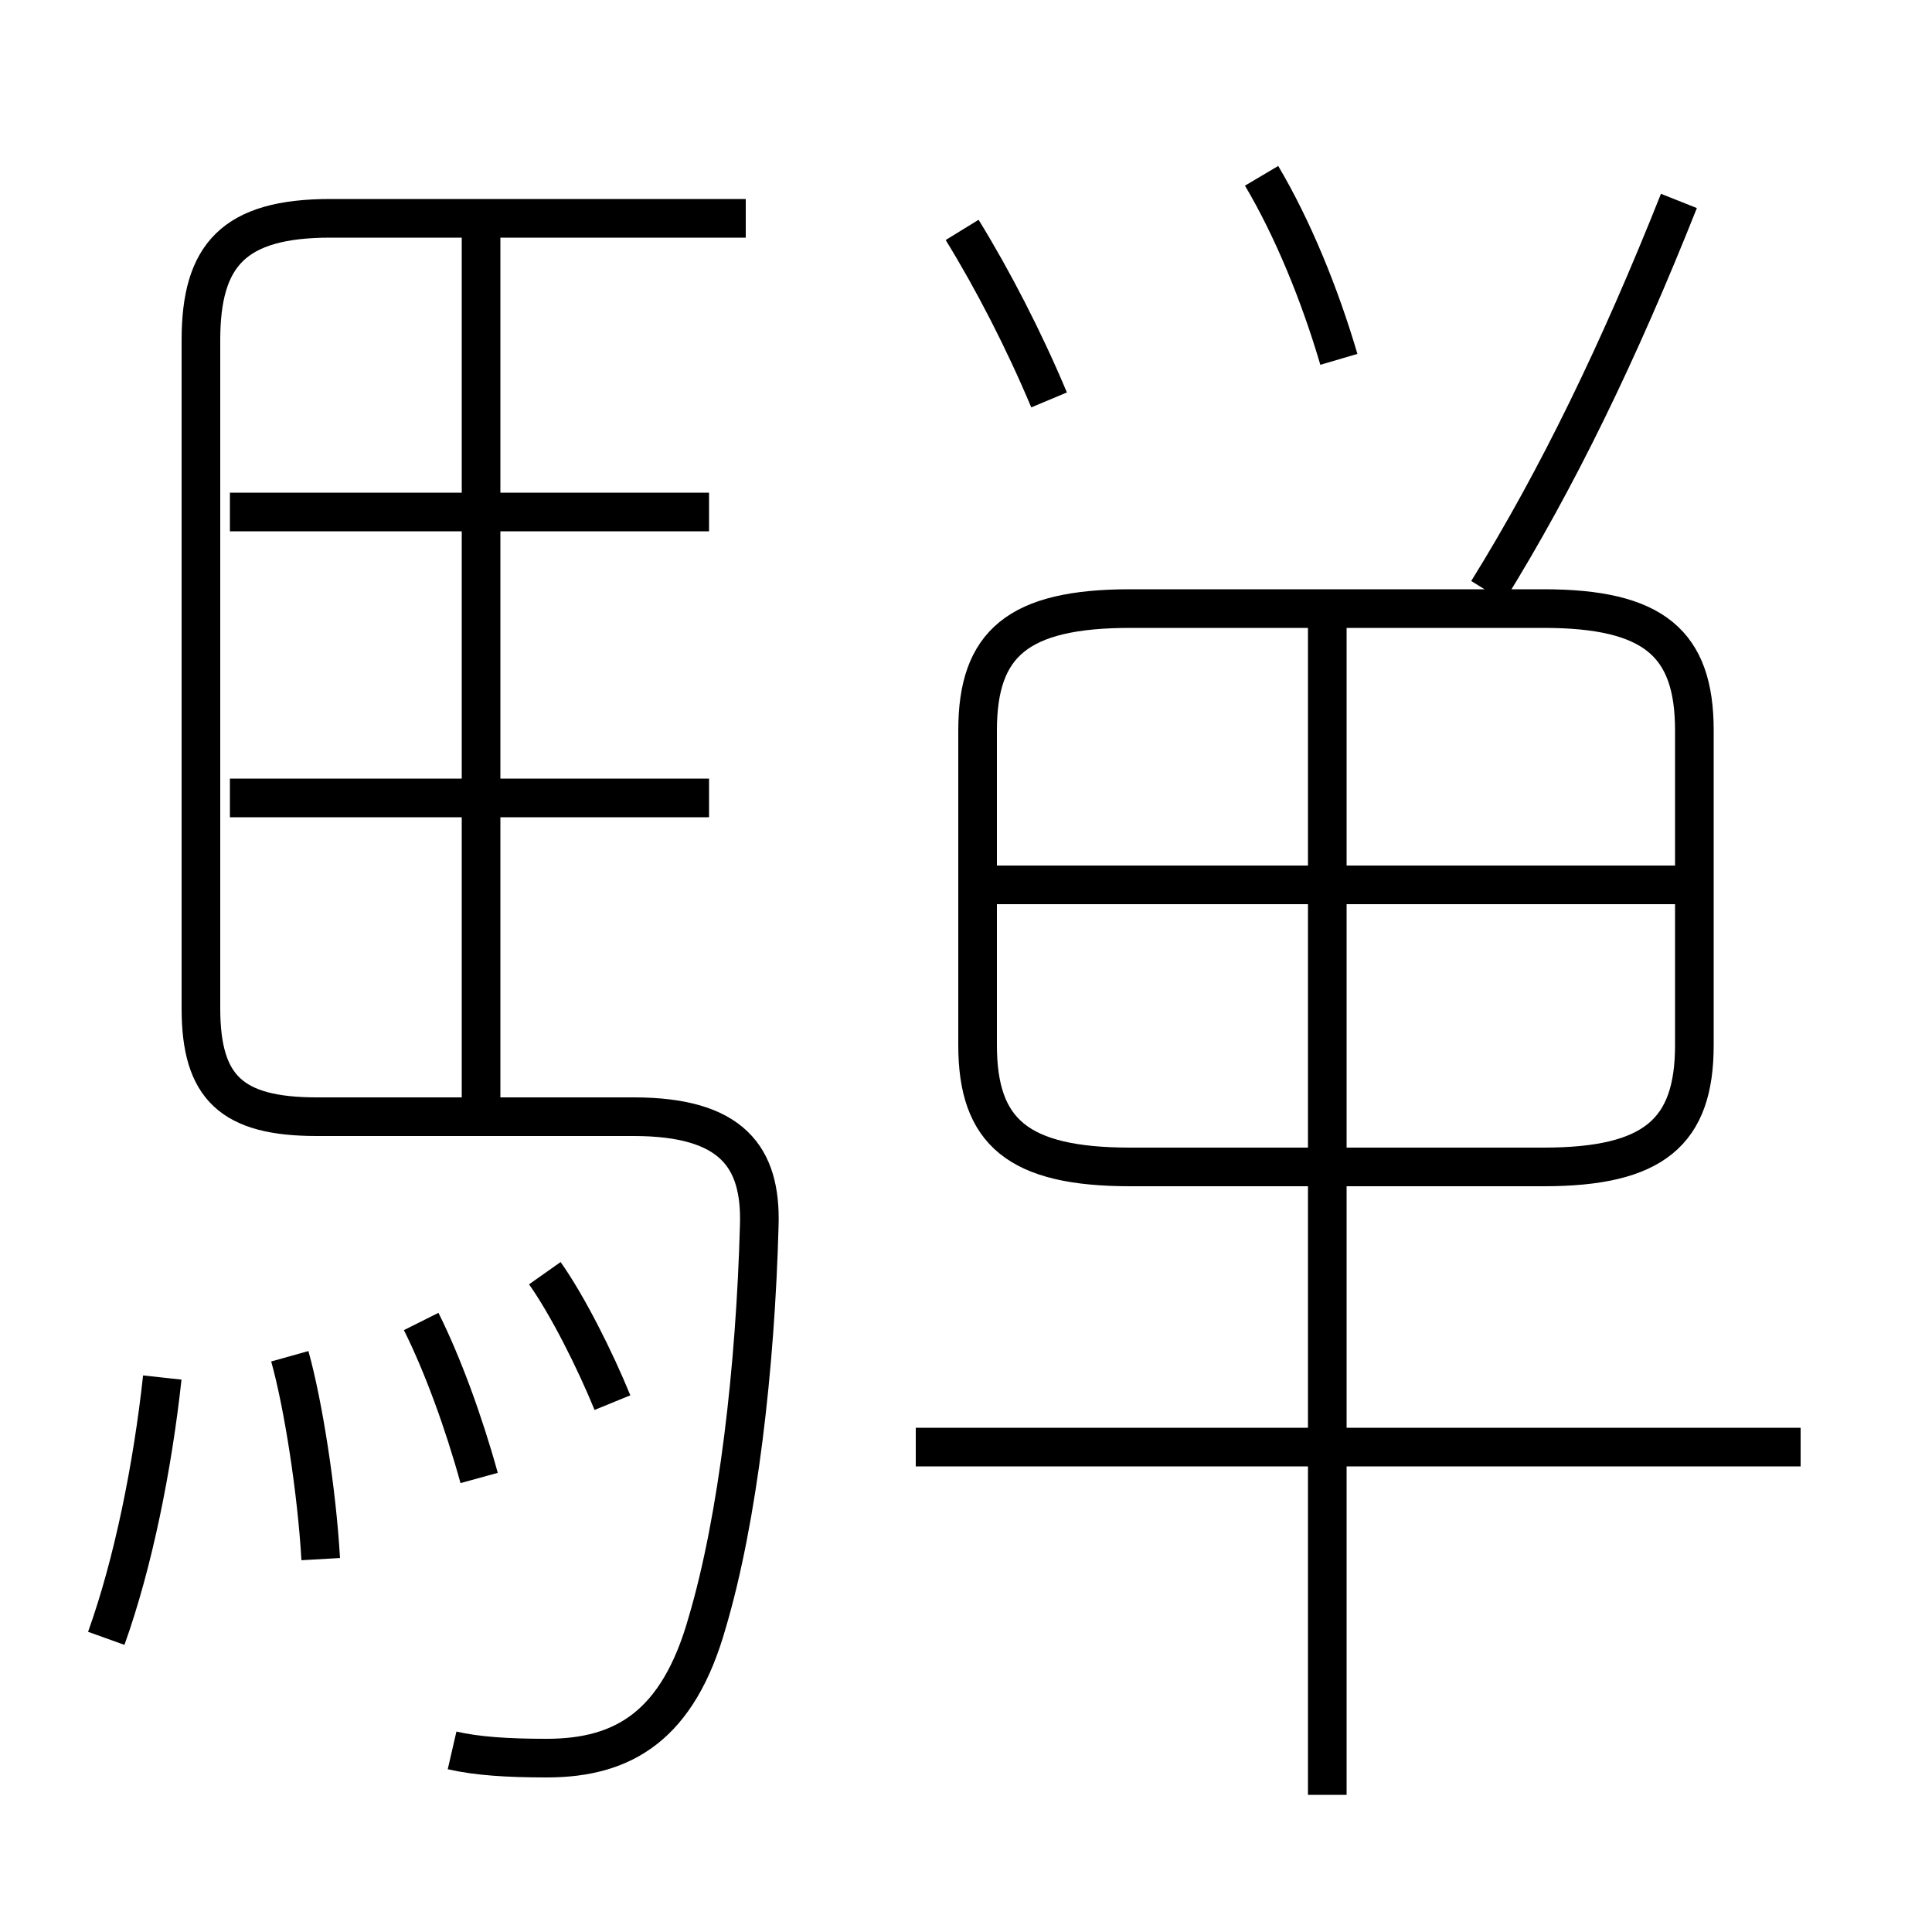 <?xml version='1.0' encoding='utf8'?>
<svg viewBox="0.0 -6.0 50.0 50.0" version="1.1" xmlns="http://www.w3.org/2000/svg">
<rect x="0.0" y="-6.0" width="50.0" height="50.0" fill="#808080" stroke="none"/>
<rect x="-1000" y="-1000" width="2000" height="2000" stroke="white" fill="white"/>
<g style="fill:white;stroke:#000000;  stroke-width:1">
<path d="M 11.7 1.3 C 12.35 1.45 13.15 1.5 14.15 1.5 C 16.15 1.5 17.55 0.65 18.3 -2.0 C 19.1 -4.7 19.55 -8.6 19.65 -12.3 C 19.7 -14.05 18.95 -15.1 16.4 -15.1 L 8.2 -15.1 C 6.0 -15.1 5.2 -15.85 5.2 -17.9 L 5.2 -35.2 C 5.2 -37.4 6.05 -38.35 8.55 -38.35 L 19.3 -38.35 M 2.75 -1.6 C 3.45 -3.55 3.95 -6.05 4.2 -8.35 M 8.3 -3.65 C 8.2 -5.4 7.85 -7.65 7.5 -8.9 M 12.4 -5.75 C 12.0 -7.2 11.45 -8.7 10.9 -9.8 M 15.85 -7.7 C 15.4 -8.8 14.7 -10.2 14.1 -11.05 M 18.35 -23.35 L 5.95 -23.35 M 12.45 -15.1 L 12.45 -37.95 M 46.6 -6.55 L 23.7 -6.55 M 18.35 -30.75 L 5.95 -30.75 M 34.35 2.45 L 34.35 -28.25 M 43.55 -21.1 L 25.2 -21.1 M 29.25 -13.8 L 39.95 -13.8 C 42.8 -13.8 43.85 -14.7 43.85 -16.95 L 43.85 -25.1 C 43.85 -27.35 42.8 -28.25 39.95 -28.25 L 29.25 -28.25 C 26.35 -28.25 25.3 -27.35 25.3 -25.1 L 25.3 -16.95 C 25.3 -14.7 26.35 -13.8 29.25 -13.8 Z M 27.15 -33.65 C 26.5 -35.2 25.7 -36.75 24.9 -38.05 M 34.65 -34.7 C 34.15 -36.4 33.45 -38.1 32.65 -39.45 M 38.5 -28.7 C 40.3 -31.6 41.9 -34.9 43.45 -38.8" transform="translate(0.0 38.0)" />
</g>
</svg>